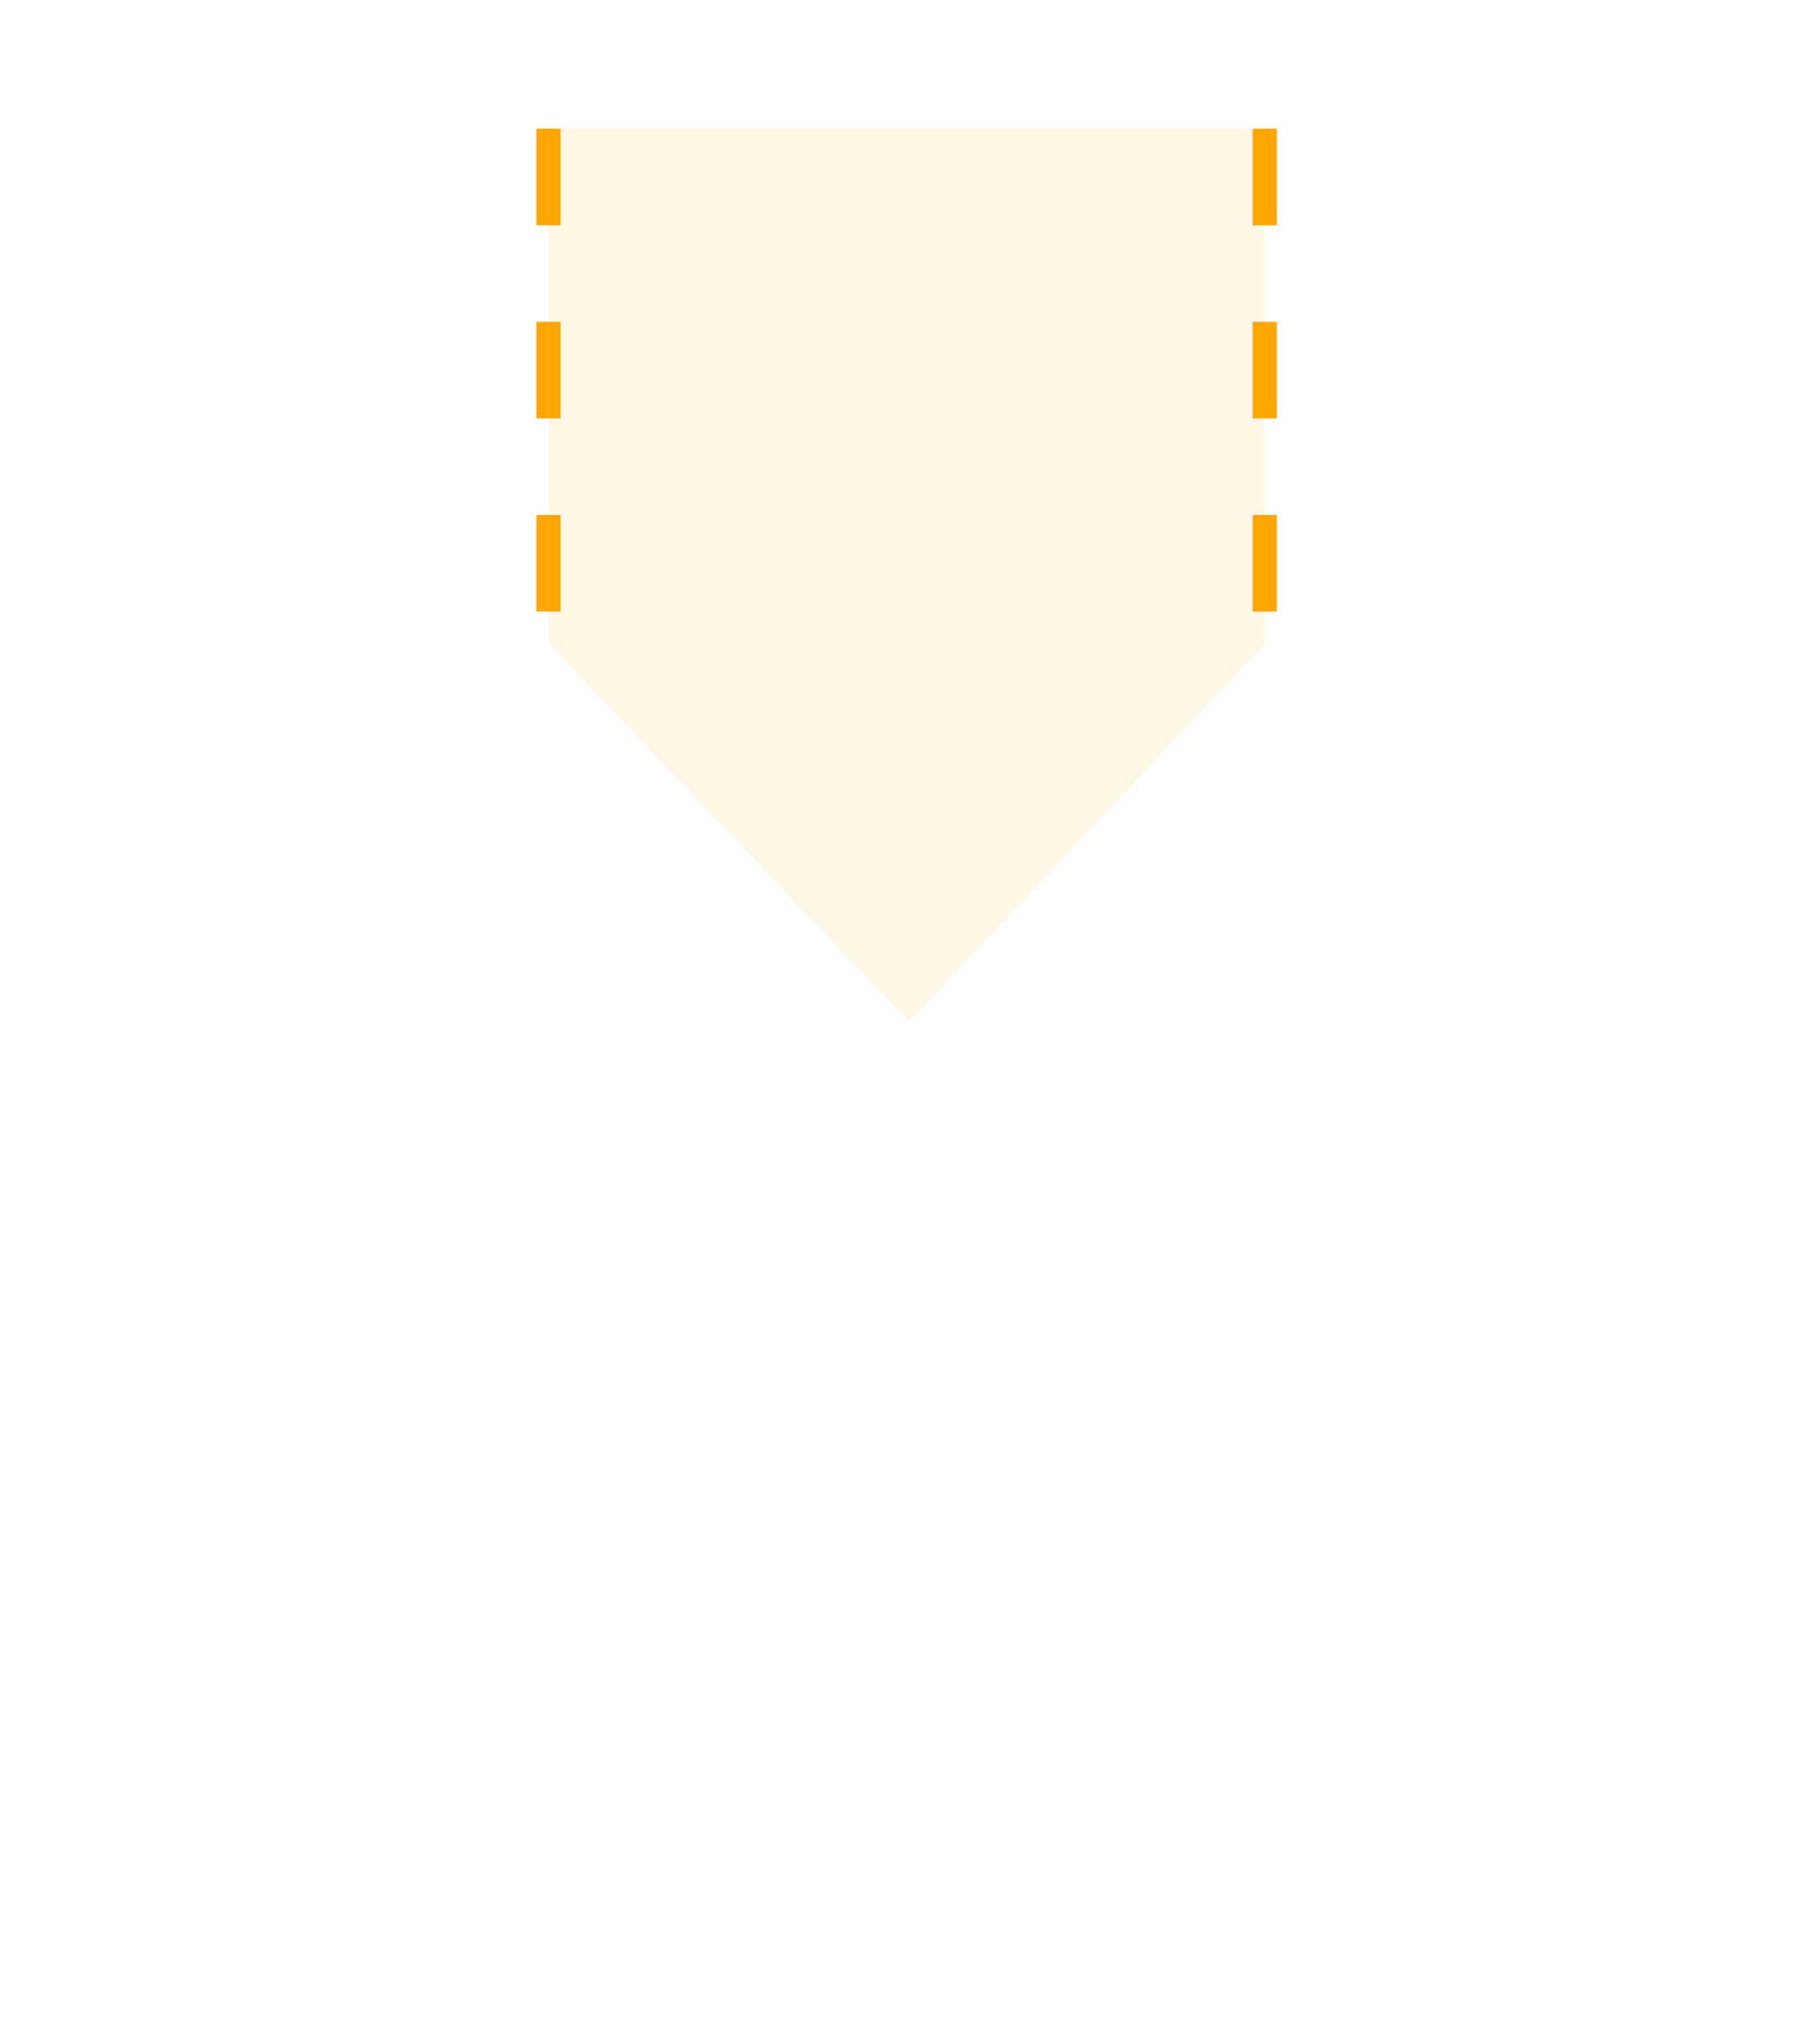 <svg xmlns:rdf="http://www.w3.org/1999/02/22-rdf-syntax-ns#" width="113" xmlns:svg="http://www.w3.org/2000/svg" id="svg2" height="127" xmlns:dc="http://purl.org/dc/elements/1.1/" xmlns:cc="http://creativecommons.org/ns#" xmlns="http://www.w3.org/2000/svg" version="1.1">
  <defs id="defs3031"/>

  <!-- left bullseye line -->
 <g fill="none" stroke-width="1.5" stroke="#ffa500">
   <path stroke-dasharray="6,6" d="M 34.09,8 L 34.09,40"/>
 </g>


  <!-- right bullseye line -->
<g fill="none" stroke-width="1.5" stroke="#ffa500">
  <path stroke-dasharray="6,6" d="M 78.61,8 L 78.61,40"/>
</g>

  <!-- fill -->
  <path style="fill:#ffa500;fill-opacity:.10" d="M 56.5,63.5 L 34.09,40 L 34.09,8 L 78.61,8 L 78.61,40 L 56.5,63.5 Z"/>

</svg>